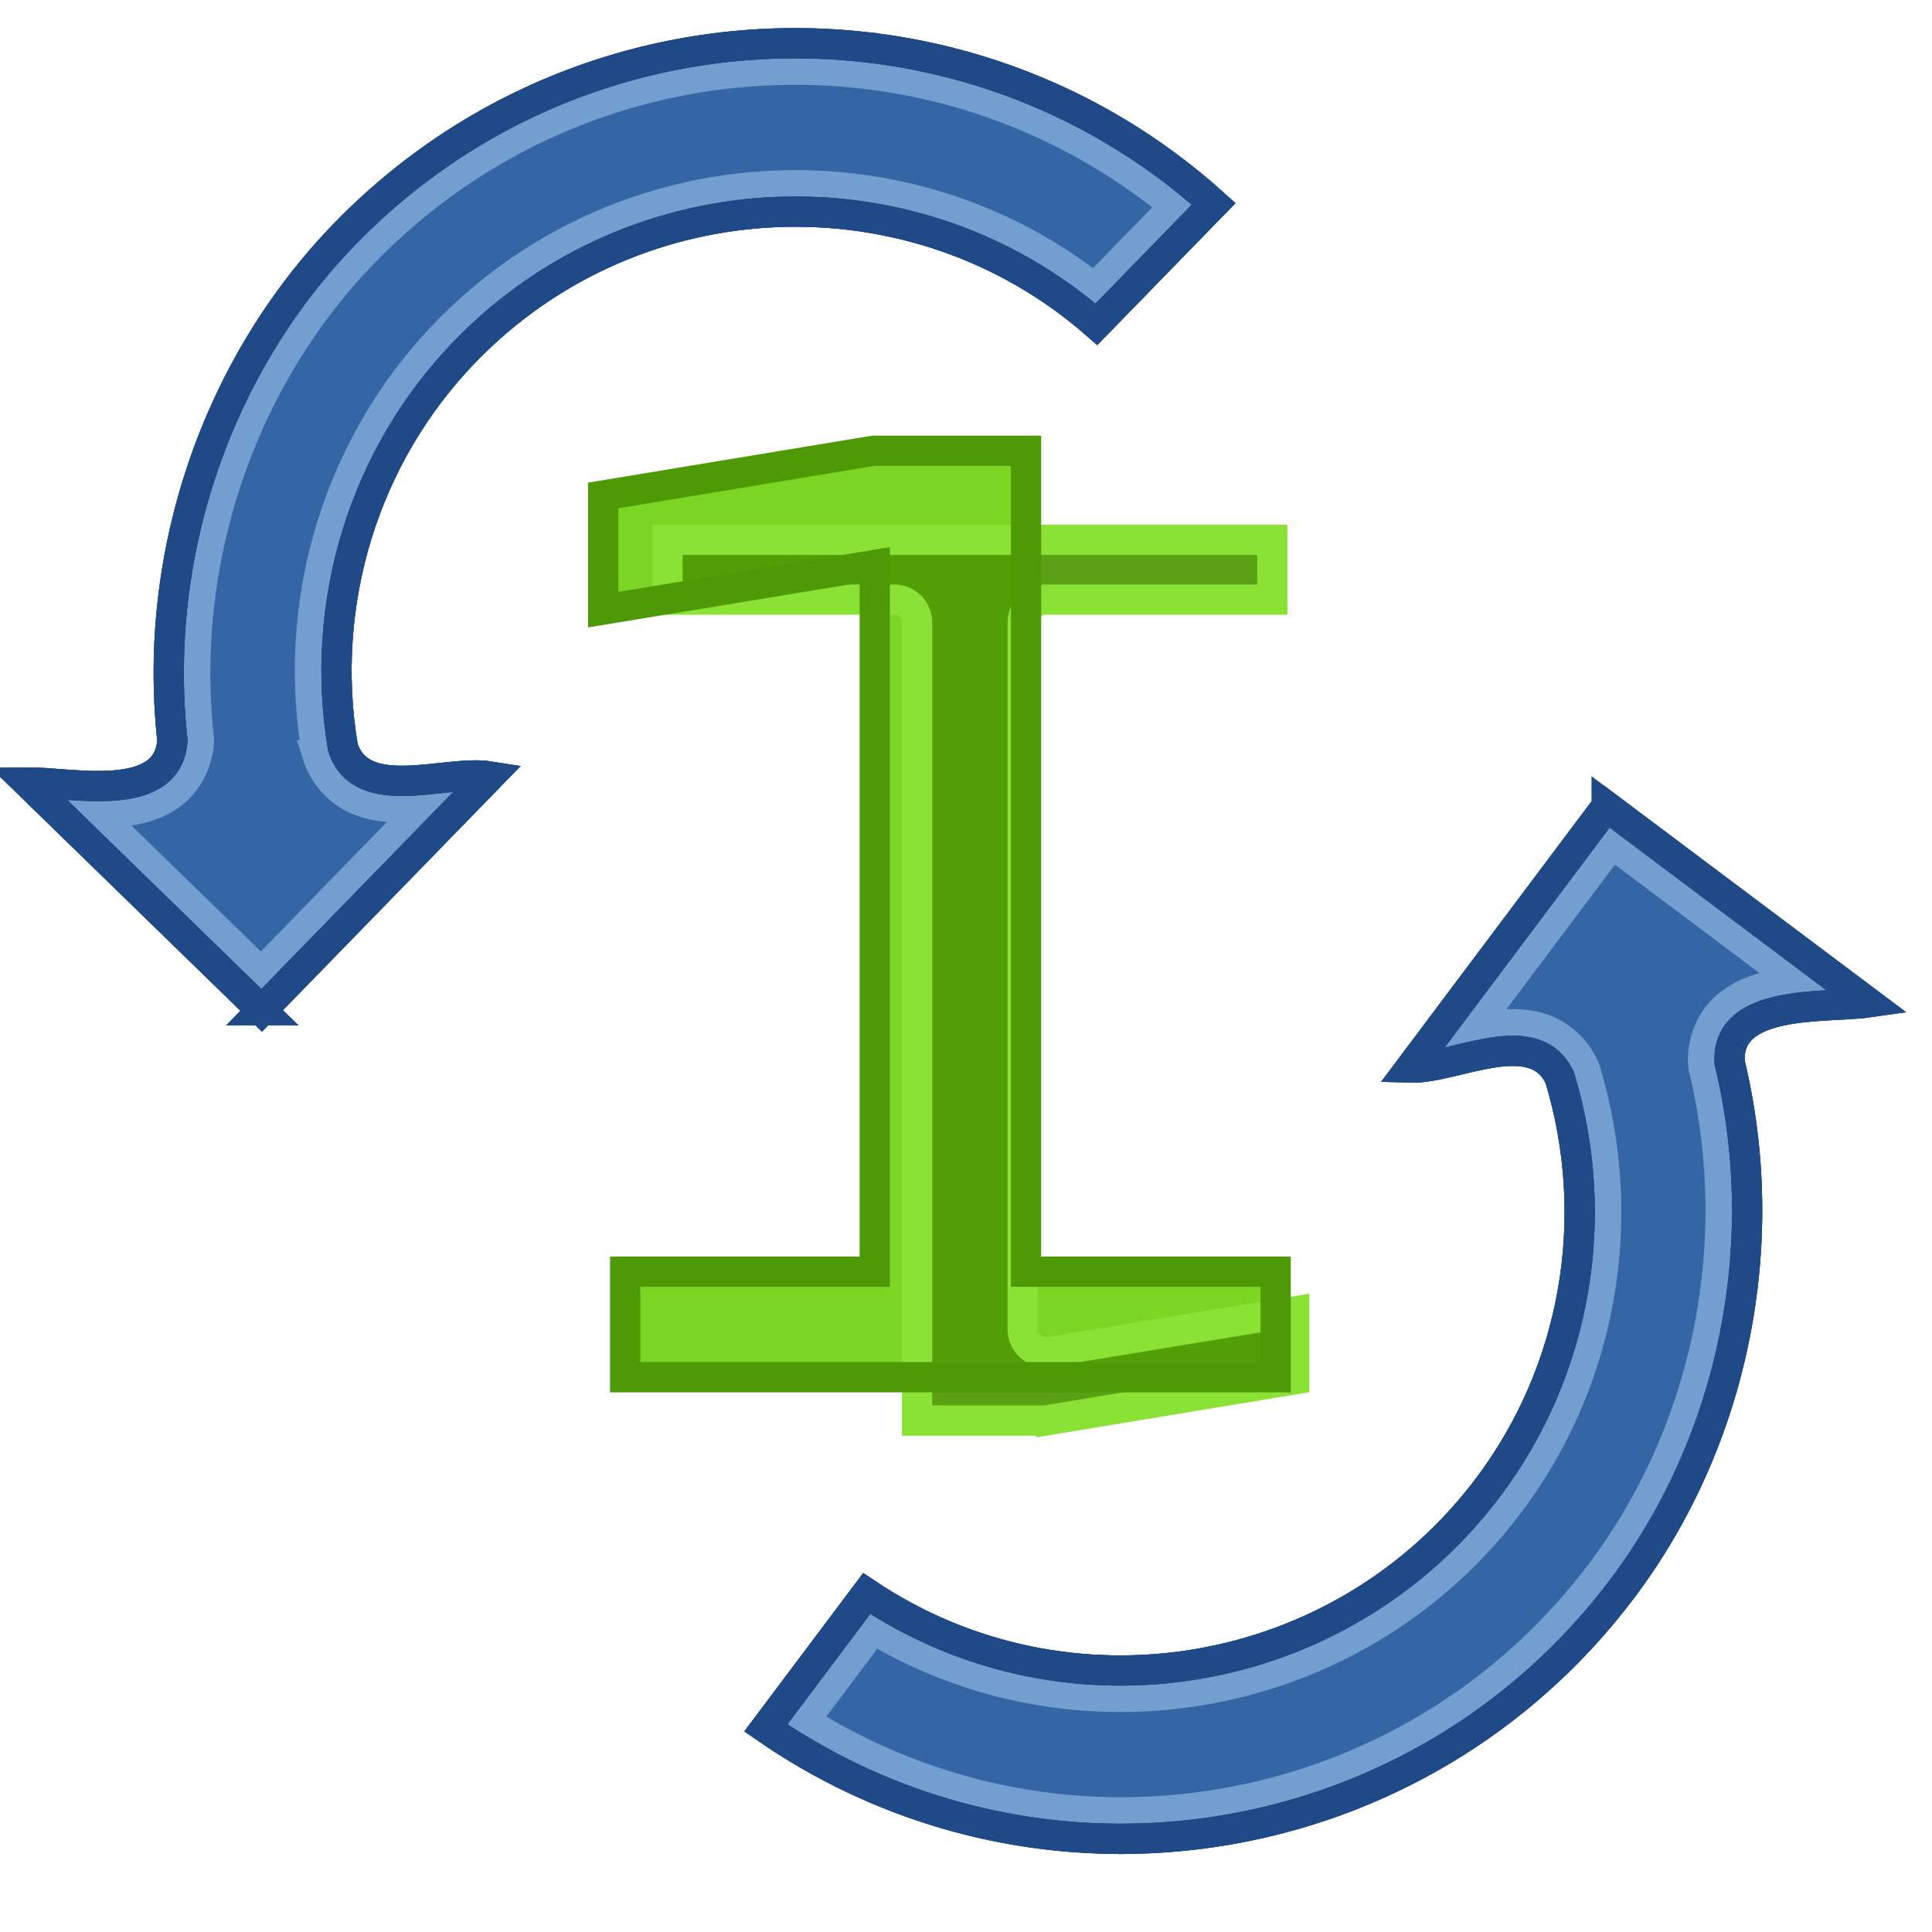<?xml version="1.0" encoding="UTF-8" standalone="no"?>
<!-- Created with Inkscape (http://www.inkscape.org/) -->

<svg
   xmlns:dc="http://purl.org/dc/elements/1.1/"
   xmlns:cc="http://creativecommons.org/ns#"
   xmlns:rdf="http://www.w3.org/1999/02/22-rdf-syntax-ns#"
   xmlns:svg="http://www.w3.org/2000/svg"
   xmlns="http://www.w3.org/2000/svg"
   xmlns:xlink="http://www.w3.org/1999/xlink"
   xmlns:sodipodi="http://sodipodi.sourceforge.net/DTD/sodipodi-0.dtd"
   xmlns:inkscape="http://www.inkscape.org/namespaces/inkscape"
   width="256"
   height="256"
   id="svg2"
   sodipodi:version="0.32"
   inkscape:version="0.47 r22583"
   version="1.0"
   sodipodi:docname="media-consume.svg"
   inkscape:export-filename="/home/jimmac/src/cvs/gnome/gnome-icon-theme/16x16/actions/go-previous.png"
   inkscape:export-xdpi="90"
   inkscape:export-ydpi="90"
   inkscape:output_extension="org.inkscape.output.svg.inkscape">
  <defs
     id="defs4">
    <linearGradient
       id="linearGradient24470">
      <stop
         id="stop24472"
         style="stop-color:#ffffff;stop-opacity:1"
         offset="0" />
      <stop
         id="stop24474"
         style="stop-color:#ffffff;stop-opacity:0"
         offset="1" />
    </linearGradient>
    <linearGradient
       id="linearGradient24424">
      <stop
         offset="0"
         style="stop-color:white;stop-opacity:1"
         id="stop24426" />
      <stop
         offset="1"
         style="stop-color:#ffffff;stop-opacity:0"
         id="stop24428" />
    </linearGradient>
    <inkscape:perspective
       sodipodi:type="inkscape:persp3d"
       inkscape:vp_x="0 : 24 : 1"
       inkscape:vp_y="0 : 1000 : 0"
       inkscape:vp_z="48 : 24 : 1"
       inkscape:persp3d-origin="24 : 16 : 1"
       id="perspective22" />
    <inkscape:perspective
       id="perspective3610"
       inkscape:persp3d-origin="0.5 : 0.33333333 : 1"
       inkscape:vp_z="1 : 0.5 : 1"
       inkscape:vp_y="0 : 1000 : 0"
       inkscape:vp_x="0 : 0.5 : 1"
       sodipodi:type="inkscape:persp3d" />
    <inkscape:perspective
       id="perspective2829"
       inkscape:persp3d-origin="0.5 : 0.33333333 : 1"
       inkscape:vp_z="1 : 0.5 : 1"
       inkscape:vp_y="0 : 1000 : 0"
       inkscape:vp_x="0 : 0.5 : 1"
       sodipodi:type="inkscape:persp3d" />
    <inkscape:perspective
       id="perspective3607"
       inkscape:persp3d-origin="0.5 : 0.33333333 : 1"
       inkscape:vp_z="1 : 0.5 : 1"
       inkscape:vp_y="0 : 1000 : 0"
       inkscape:vp_x="0 : 0.5 : 1"
       sodipodi:type="inkscape:persp3d" />
    <linearGradient
       x1="31.865"
       y1="17.13"
       x2="16.145"
       y2="32.85"
       id="linearGradient2181"
       xlink:href="#linearGradient7916"
       gradientUnits="userSpaceOnUse"
       gradientTransform="matrix(1.032,-1.029,1.032,1.029,-26.553,23.964)" />
    <linearGradient
       id="linearGradient7916">
      <stop
         id="stop7918"
         style="stop-color:white;stop-opacity:1"
         offset="0" />
      <stop
         id="stop7920"
         style="stop-color:white;stop-opacity:0.34"
         offset="1" />
    </linearGradient>
    <linearGradient
       inkscape:collect="always"
       xlink:href="#linearGradient7916"
       id="linearGradient3736"
       gradientUnits="userSpaceOnUse"
       gradientTransform="matrix(1.032,-1.029,1.032,1.029,-26.553,23.964)"
       x1="31.865"
       y1="17.13"
       x2="16.145"
       y2="32.85" />
    <inkscape:perspective
       id="perspective23700"
       inkscape:persp3d-origin="0.5 : 0.33333333 : 1"
       inkscape:vp_z="1 : 0.5 : 1"
       inkscape:vp_y="0 : 1000 : 0"
       inkscape:vp_x="0 : 0.5 : 1"
       sodipodi:type="inkscape:persp3d" />
    <inkscape:perspective
       id="perspective24232"
       inkscape:persp3d-origin="0.5 : 0.33333333 : 1"
       inkscape:vp_z="1 : 0.5 : 1"
       inkscape:vp_y="0 : 1000 : 0"
       inkscape:vp_x="0 : 0.5 : 1"
       sodipodi:type="inkscape:persp3d" />
    <inkscape:perspective
       id="perspective24256"
       inkscape:persp3d-origin="0.5 : 0.33333333 : 1"
       inkscape:vp_z="1 : 0.5 : 1"
       inkscape:vp_y="0 : 1000 : 0"
       inkscape:vp_x="0 : 0.5 : 1"
       sodipodi:type="inkscape:persp3d" />
    <inkscape:perspective
       id="perspective24294"
       inkscape:persp3d-origin="0.5 : 0.33333333 : 1"
       inkscape:vp_z="1 : 0.5 : 1"
       inkscape:vp_y="0 : 1000 : 0"
       inkscape:vp_x="0 : 0.5 : 1"
       sodipodi:type="inkscape:persp3d" />
    <inkscape:perspective
       id="perspective24334"
       inkscape:persp3d-origin="0.5 : 0.33333333 : 1"
       inkscape:vp_z="1 : 0.5 : 1"
       inkscape:vp_y="0 : 1000 : 0"
       inkscape:vp_x="0 : 0.5 : 1"
       sodipodi:type="inkscape:persp3d" />
    <inkscape:perspective
       id="perspective24382"
       inkscape:persp3d-origin="0.5 : 0.33333333 : 1"
       inkscape:vp_z="1 : 0.5 : 1"
       inkscape:vp_y="0 : 1000 : 0"
       inkscape:vp_x="0 : 0.5 : 1"
       sodipodi:type="inkscape:persp3d" />
    <linearGradient
       inkscape:collect="always"
       xlink:href="#linearGradient24424"
       id="linearGradient24422"
       x1="-75.968"
       y1="-216.064"
       x2="147.157"
       y2="137.935"
       gradientUnits="userSpaceOnUse" />
    <inkscape:perspective
       id="perspective24438"
       inkscape:persp3d-origin="0.5 : 0.33333333 : 1"
       inkscape:vp_z="1 : 0.5 : 1"
       inkscape:vp_y="0 : 1000 : 0"
       inkscape:vp_x="0 : 0.5 : 1"
       sodipodi:type="inkscape:persp3d" />
    <linearGradient
       inkscape:collect="always"
       xlink:href="#linearGradient24424-3"
       id="linearGradient24422-0"
       x1="-75.968"
       y1="-216.064"
       x2="147.157"
       y2="137.935"
       gradientUnits="userSpaceOnUse" />
    <linearGradient
       id="linearGradient24424-3">
      <stop
         offset="0"
         style="stop-color:white;stop-opacity:1"
         id="stop24426-3" />
      <stop
         offset="1"
         style="stop-color:#ffffff;stop-opacity:0"
         id="stop24428-1" />
    </linearGradient>
    <linearGradient
       gradientTransform="matrix(-3.243,0,0,-3.243,762.717,98.758)"
       y2="162.054"
       x2="192.671"
       y1="-13.389"
       x1="24.786"
       gradientUnits="userSpaceOnUse"
       id="linearGradient24447"
       xlink:href="#linearGradient24470"
       inkscape:collect="always" />
    <inkscape:perspective
       id="perspective24496"
       inkscape:persp3d-origin="0.5 : 0.33333333 : 1"
       inkscape:vp_z="1 : 0.5 : 1"
       inkscape:vp_y="0 : 1000 : 0"
       inkscape:vp_x="0 : 0.5 : 1"
       sodipodi:type="inkscape:persp3d" />
    <inkscape:perspective
       id="perspective24586"
       inkscape:persp3d-origin="0.5 : 0.33333333 : 1"
       inkscape:vp_z="1 : 0.5 : 1"
       inkscape:vp_y="0 : 1000 : 0"
       inkscape:vp_x="0 : 0.5 : 1"
       sodipodi:type="inkscape:persp3d" />
    <inkscape:perspective
       id="perspective24610"
       inkscape:persp3d-origin="0.5 : 0.33333333 : 1"
       inkscape:vp_z="1 : 0.5 : 1"
       inkscape:vp_y="0 : 1000 : 0"
       inkscape:vp_x="0 : 0.5 : 1"
       sodipodi:type="inkscape:persp3d" />
    <inkscape:perspective
       id="perspective24637"
       inkscape:persp3d-origin="0.5 : 0.33333333 : 1"
       inkscape:vp_z="1 : 0.5 : 1"
       inkscape:vp_y="0 : 1000 : 0"
       inkscape:vp_x="0 : 0.5 : 1"
       sodipodi:type="inkscape:persp3d" />
    <inkscape:perspective
       id="perspective56855"
       inkscape:persp3d-origin="0.5 : 0.33333333 : 1"
       inkscape:vp_z="1 : 0.5 : 1"
       inkscape:vp_y="0 : 1000 : 0"
       inkscape:vp_x="0 : 0.5 : 1"
       sodipodi:type="inkscape:persp3d" />
    <clipPath
       clipPathUnits="userSpaceOnUse"
       id="clipPath56876">
      <path
         style="fill:#edd400;fill-opacity:1;stroke:none;overflow:visible"
         d="m 457.375,78.262 c 79.856,1.598 159.686,-32.285 214.162,-99.023 50.252,-61.564 70.508,-144.912 54.934,-223.385 a 15.74,15.74 0 0 1 13.886,-18.649 c 6.11,-0.618 27.233,-2.826 46.42,-4.764 l -108.551,-88.584 -88.584,108.551 c 19.624,-1.985 41.662,-4.231 46.927,-4.764 a 15.74,15.74 0 0 1 16.825,11.757 c 15.698,60.815 1.858,125.535 -37.805,174.127 -66.356,81.293 -184.719,96.123 -268.488,34.866 l -45.711,55.846 c 46.645,35.167 101.346,52.928 155.984,54.022 z m 69.935,-146.356 90.307,-81.083 -126.389,-122.943 126.389,-121.017 -90.307,-84.225 -126.186,126.389 -126.592,-126.389 -88.989,84.124 125.071,120.612 -120.308,126.288 86.759,78.246 123.855,-120.409 126.389,120.409 z M 139.122,-190.834 223.246,-302.932 c -18.919,-0.557 -53.062,19.117 -64.056,-4.358 -18.174,-60.122 -7.033,-125.473 30.609,-175.647 62.974,-83.941 180.661,-103.489 266.866,-45.711 l 43.278,-57.772 c -118.265,-81.794 -280.743,-55.857 -367.815,60.204 -47.69,63.569 -64.585,147.642 -45.812,225.412 1.711,27.673 -41.312,23.269 -59.394,25.845 l 112.199,84.124 z"
         id="path56878" />
    </clipPath>
    <inkscape:perspective
       id="perspective3682"
       inkscape:persp3d-origin="0.5 : 0.33333333 : 1"
       inkscape:vp_z="1 : 0.5 : 1"
       inkscape:vp_y="0 : 1000 : 0"
       inkscape:vp_x="0 : 0.5 : 1"
       sodipodi:type="inkscape:persp3d" />
    <inkscape:perspective
       id="perspective2872"
       inkscape:persp3d-origin="0.5 : 0.33333333 : 1"
       inkscape:vp_z="1 : 0.5 : 1"
       inkscape:vp_y="0 : 1000 : 0"
       inkscape:vp_x="0 : 0.5 : 1"
       sodipodi:type="inkscape:persp3d" />
    <linearGradient
       gradientTransform="matrix(-3.243,0,0,-3.243,762.717,98.758)"
       y2="162.054"
       x2="192.671"
       y1="-13.389"
       x1="24.786"
       gradientUnits="userSpaceOnUse"
       id="linearGradient24447-2"
       xlink:href="#linearGradient24470-9"
       inkscape:collect="always" />
    <linearGradient
       id="linearGradient24470-9">
      <stop
         id="stop24472-7"
         style="stop-color:#ffffff;stop-opacity:1"
         offset="0" />
      <stop
         id="stop24474-4"
         style="stop-color:#ffffff;stop-opacity:0"
         offset="1" />
    </linearGradient>
    <clipPath
       clipPathUnits="userSpaceOnUse"
       id="clipPath56876-3">
      <path
         style="fill:#edd400;fill-opacity:1;stroke:none;overflow:visible"
         d="m 457.375,78.262 c 79.856,1.598 159.686,-32.285 214.162,-99.023 50.252,-61.564 70.508,-144.912 54.934,-223.385 a 15.74,15.74 0 0 1 13.886,-18.649 c 6.11,-0.618 27.233,-2.826 46.42,-4.764 l -108.551,-88.584 -88.584,108.551 c 19.624,-1.985 41.662,-4.231 46.927,-4.764 a 15.74,15.74 0 0 1 16.825,11.757 c 15.698,60.815 1.858,125.535 -37.805,174.127 -66.356,81.293 -184.719,96.123 -268.488,34.866 l -45.711,55.846 c 46.645,35.167 101.346,52.928 155.984,54.022 z m 69.935,-146.356 90.307,-81.083 -126.389,-122.943 126.389,-121.017 -90.307,-84.225 -126.186,126.389 -126.592,-126.389 -88.989,84.124 125.071,120.612 -120.308,126.288 86.759,78.246 123.855,-120.409 126.389,120.409 z M 139.122,-190.834 223.246,-302.932 c -18.919,-0.557 -53.062,19.117 -64.056,-4.358 -18.174,-60.122 -7.033,-125.473 30.609,-175.647 62.974,-83.941 180.661,-103.489 266.866,-45.711 l 43.278,-57.772 c -118.265,-81.794 -280.743,-55.857 -367.815,60.204 -47.69,63.569 -64.585,147.642 -45.812,225.412 1.711,27.673 -41.312,23.269 -59.394,25.845 l 112.199,84.124 z"
         id="path56878-5" />
    </clipPath>
    <linearGradient
       y2="162.054"
       x2="192.671"
       y1="-13.389"
       x1="24.786"
       gradientTransform="matrix(-3.243,0,0,-3.243,762.717,98.758)"
       gradientUnits="userSpaceOnUse"
       id="linearGradient2883"
       xlink:href="#linearGradient24470-9"
       inkscape:collect="always" />
    <inkscape:perspective
       id="perspective2877"
       inkscape:persp3d-origin="0.5 : 0.33333333 : 1"
       inkscape:vp_z="1 : 0.5 : 1"
       inkscape:vp_y="0 : 1000 : 0"
       inkscape:vp_x="0 : 0.5 : 1"
       sodipodi:type="inkscape:persp3d" />
  </defs>
  <sodipodi:namedview
     id="base"
     pagecolor="#ffffff"
     bordercolor="#666"
     borderopacity="0.173"
     inkscape:pageopacity="0.0"
     inkscape:pageshadow="2"
     inkscape:zoom="1.8177084"
     inkscape:cx="204.81889"
     inkscape:cy="83.30915"
     inkscape:document-units="px"
     inkscape:current-layer="g24366-4"
     width="48px"
     height="48px"
     inkscape:showpageshadow="false"
     showgrid="false"
     inkscape:window-width="1680"
     inkscape:window-height="994"
     inkscape:window-x="0"
     inkscape:window-y="0"
     inkscape:window-maximized="1" />
  <g
     inkscape:label="Layer 1"
     inkscape:groupmode="layer"
     id="layer1"
     transform="translate(0,208)">
    <g
       id="g2424"
       transform="matrix(0.367,0.31,0.31,-0.367,-126.453,64.321)"
       inkscape:r_cx="true"
       inkscape:r_cy="true"
       style="opacity:0.5;fill:none;stroke:#ffffff;stroke-width:4.12;stroke-opacity:1" />
    <g
       style="overflow:visible"
       id="g2518"
       transform="matrix(0.343,0,0,0.343,2.762,1.433)">
      <g
         style="fill:#969696;fill-opacity:0.933;overflow:visible"
         id="g2606"
         transform="matrix(0.9,0,0,0.9,2.625,9.46)">
        <g
           id="g2831"
           transform="translate(-3.214,4.824)">
          <g
             transform="matrix(-1,0,0,-1,805.785,-559.882)"
             style="fill:#969696;fill-opacity:0.933;overflow:visible"
             id="g24366-4">
            <g
               id="g3658"
               transform="translate(-14.274,-21.412)">
              <path
                 sodipodi:nodetypes="cccsccsccc"
                 id="path24284-2-2"
                 d="m 139.092,-190.85 84.108,-112.098 c -18.919,-0.557 -53.019,19.122 -64.013,-4.353 -18.174,-60.122 -7.052,-125.412 30.59,-175.586 62.974,-83.941 180.707,-103.583 266.912,-45.805 l 43.3,-57.695 c -118.265,-81.794 -280.837,-55.892 -367.908,60.169 -47.69,63.569 -64.586,147.638 -45.814,225.407 1.711,27.673 -41.223,23.279 -59.304,25.855 l 112.13,84.107 z"
                 style="fill:#3465a4;fill-opacity:1;stroke:none;overflow:visible" />
              <path
                 d="m 342.188,-622.562 c -76.483,1.601 -151.434,37.119 -201,103.188 -45.574,60.747 -61.812,141.47 -43.844,215.906 a 11.386,11.386 0 0 1 0.312,1.969 c 0.608,9.827 -3.554,19.134 -9.938,24.656 -6.384,5.522 -13.935,7.947 -21.344,9.5 -2.815,0.59 -5.665,0.976 -8.5,1.344 l 78.938,59.219 59.938,-79.875 c -2.34,0.465 -4.387,1.002 -6.781,1.375 -6.94,1.081 -14.359,1.631 -22,-0.594 -7.641,-2.225 -15.128,-8.126 -19.094,-16.594 a 11.386,11.386 0 0 1 -0.594,-1.562 c -19.207,-63.538 -7.433,-132.584 32.406,-185.688 64.352,-85.778 182.98,-108.063 273.188,-54.188 l 29.625,-39.438 c -43.643,-27.325 -92.711,-40.236 -141.312,-39.219 z"
                 inkscape:href="#path24284-2"
                 id="path24316"
                 style="fill:none;stroke:#729fcf;stroke-width:12.973;stroke-miterlimit:4;overflow:visible"
                 xlink:href="#path24284-2"
                 inkscape:original="M 341.9375 -633.9375 C 262.08324 -632.26629 183.79261 -595.13023 132.09375 -526.21875 C 84.403263 -462.65016 67.508573 -378.58244 86.28125 -300.8125 C 87.992693 -273.1393 45.050199 -277.54494 26.96875 -274.96875 L 139.09375 -190.84375 L 223.1875 -302.9375 C 204.26875 -303.49487 170.18169 -283.83763 159.1875 -307.3125 C 141.01349 -367.43425 152.13958 -432.70089 189.78125 -482.875 C 252.75523 -566.81563 370.48243 -586.46559 456.6875 -528.6875 L 500 -586.375 C 451.95494 -619.60382 396.57463 -635.08096 341.9375 -633.9375 z "
                 inkscape:radius="-11.384616"
                 sodipodi:type="inkscape:offset" />
              <path
                 d="m 341.938,-633.938 c -79.854,1.671 -158.145,38.807 -209.844,107.719 -47.69,63.569 -64.585,147.636 -45.812,225.406 1.711,27.673 -41.231,23.268 -59.312,25.844 l 112.125,84.125 84.094,-112.094 c -18.919,-0.557 -53.006,19.1 -64,-4.375 -18.174,-60.122 -7.048,-125.388 30.594,-175.562 62.974,-83.941 180.701,-103.591 266.906,-45.812 L 500,-586.375 c -48.045,-33.229 -103.425,-48.706 -158.062,-47.562 z"
                 inkscape:href="#path24284-2"
                 id="path24311"
                 style="fill:none;stroke:#204a87;stroke-width:12.973;stroke-miterlimit:4;stroke-dasharray:none;overflow:visible"
                 xlink:href="#path24284-2"
                 inkscape:original="M 341.9375 -633.9375 C 262.08324 -632.26629 183.79261 -595.13023 132.09375 -526.21875 C 84.403263 -462.65016 67.508573 -378.58244 86.28125 -300.8125 C 87.992693 -273.1393 45.050199 -277.54494 26.96875 -274.96875 L 139.09375 -190.84375 L 223.1875 -302.9375 C 204.26875 -303.49487 170.18169 -283.83763 159.1875 -307.3125 C 141.01349 -367.43425 152.13958 -432.70089 189.78125 -482.875 C 252.75523 -566.81563 370.48243 -586.46559 456.6875 -528.6875 L 500 -586.375 C 451.95494 -619.60382 396.57463 -635.08096 341.9375 -633.9375 z "
                 inkscape:radius="0"
                 sodipodi:type="inkscape:offset" />
              <path
                 d="m 341.938,-633.938 c -79.854,1.671 -158.145,38.807 -209.844,107.719 -47.69,63.569 -64.585,147.636 -45.812,225.406 1.711,27.673 -41.231,23.268 -59.312,25.844 l 112.125,84.125 84.094,-112.094 c -18.919,-0.557 -53.006,19.1 -64,-4.375 -18.174,-60.122 -7.048,-125.388 30.594,-175.562 62.974,-83.941 180.701,-103.591 266.906,-45.812 L 500,-586.375 c -48.045,-33.229 -103.425,-48.706 -158.062,-47.562 z"
                 inkscape:href="#path24284-2"
                 id="path24314"
                 style="fill:none;stroke:#204a87;stroke-width:12.973;stroke-miterlimit:4;overflow:visible"
                 xlink:href="#path24284-2"
                 inkscape:original="M 341.9375 -633.9375 C 262.08324 -632.26629 183.79261 -595.13023 132.09375 -526.21875 C 84.403263 -462.65016 67.508573 -378.58244 86.28125 -300.8125 C 87.992693 -273.1393 45.050199 -277.54494 26.96875 -274.96875 L 139.09375 -190.84375 L 223.1875 -302.9375 C 204.26875 -303.49487 170.18169 -283.83763 159.1875 -307.3125 C 141.01349 -367.43425 152.13958 -432.70089 189.78125 -482.875 C 252.75523 -566.81563 370.48243 -586.46559 456.6875 -528.6875 L 500 -586.375 C 451.95494 -619.60382 396.57463 -635.08096 341.9375 -633.9375 z "
                 inkscape:radius="0"
                 sodipodi:type="inkscape:offset" />
              <path
                 sodipodi:nodetypes="cccsccsccc"
                 id="path24284-2"
                 d="m 139.092,-190.85 84.108,-112.098 c -18.919,-0.557 -53.019,19.122 -64.013,-4.353 -18.174,-60.122 -7.052,-125.412 30.59,-175.586 62.974,-83.941 180.707,-103.583 266.912,-45.805 l 43.3,-57.695 c -118.265,-81.794 -280.837,-55.892 -367.908,60.169 -47.69,63.569 -64.586,147.638 -45.814,225.407 1.711,27.673 -41.223,23.279 -59.304,25.855 l 112.13,84.107 z"
                 style="fill:none;stroke:#204a87;stroke-width:12.973;stroke-miterlimit:4;overflow:visible" />
            </g>
            <g
               style="fill:#969696;fill-opacity:0.933;overflow:visible"
               id="g3658-3"
               transform="matrix(-0.992,-0.128,0.128,-0.992,864.524,-471.313)">
              <path
                 sodipodi:nodetypes="cccsccsccc"
                 id="path24284-2-2-8"
                 d="m 139.092,-190.85 84.108,-112.098 c -18.919,-0.557 -53.019,19.122 -64.013,-4.353 -18.174,-60.122 -7.052,-125.412 30.59,-175.586 62.974,-83.941 180.707,-103.583 266.912,-45.805 l 43.3,-57.695 c -118.265,-81.794 -280.837,-55.892 -367.908,60.169 -47.69,63.569 -64.586,147.638 -45.814,225.407 1.711,27.673 -41.223,23.279 -59.304,25.855 l 112.13,84.107 z"
                 style="fill:#3465a4;fill-opacity:1;stroke:none;overflow:visible" />
              <path
                 d="m 342.188,-622.562 c -76.483,1.601 -151.434,37.119 -201,103.188 -45.574,60.747 -61.812,141.47 -43.844,215.906 a 11.386,11.386 0 0 1 0.312,1.969 c 0.608,9.827 -3.554,19.134 -9.938,24.656 -6.384,5.522 -13.935,7.947 -21.344,9.5 -2.815,0.59 -5.665,0.976 -8.5,1.344 l 78.938,59.219 59.938,-79.875 c -2.34,0.465 -4.387,1.002 -6.781,1.375 -6.94,1.081 -14.359,1.631 -22,-0.594 -7.641,-2.225 -15.128,-8.126 -19.094,-16.594 a 11.386,11.386 0 0 1 -0.594,-1.562 c -19.207,-63.538 -7.433,-132.584 32.406,-185.688 64.352,-85.778 182.98,-108.063 273.188,-54.188 l 29.625,-39.438 c -43.643,-27.325 -92.711,-40.236 -141.312,-39.219 z"
                 inkscape:href="#path24284-2-8"
                 id="path24316-5"
                 style="fill:none;stroke:#729fcf;stroke-width:12.973;stroke-miterlimit:4;overflow:visible"
                 xlink:href="#path24284-2-8"
                 inkscape:original="M 341.9375 -633.9375 C 262.08324 -632.26629 183.79261 -595.13023 132.09375 -526.21875 C 84.403263 -462.65016 67.508573 -378.58244 86.28125 -300.8125 C 87.992693 -273.1393 45.050199 -277.54494 26.96875 -274.96875 L 139.09375 -190.84375 L 223.1875 -302.9375 C 204.26875 -303.49487 170.18169 -283.83763 159.1875 -307.3125 C 141.01349 -367.43425 152.13958 -432.70089 189.78125 -482.875 C 252.75523 -566.81563 370.48243 -586.46559 456.6875 -528.6875 L 500 -586.375 C 451.95494 -619.60382 396.57463 -635.08096 341.9375 -633.9375 z "
                 inkscape:radius="-11.384616"
                 sodipodi:type="inkscape:offset" />
              <path
                 d="m 341.938,-633.938 c -79.854,1.671 -158.145,38.807 -209.844,107.719 -47.69,63.569 -64.585,147.636 -45.812,225.406 1.711,27.673 -41.231,23.268 -59.312,25.844 l 112.125,84.125 84.094,-112.094 c -18.919,-0.557 -53.006,19.1 -64,-4.375 -18.174,-60.122 -7.048,-125.388 30.594,-175.562 62.974,-83.941 180.701,-103.591 266.906,-45.812 L 500,-586.375 c -48.045,-33.229 -103.425,-48.706 -158.062,-47.562 z"
                 inkscape:href="#path24284-2-8"
                 id="path24311-1"
                 style="fill:none;stroke:#204a87;stroke-width:12.973;stroke-miterlimit:4;stroke-dasharray:none;overflow:visible"
                 xlink:href="#path24284-2-8"
                 inkscape:original="M 341.9375 -633.9375 C 262.08324 -632.26629 183.79261 -595.13023 132.09375 -526.21875 C 84.403263 -462.65016 67.508573 -378.58244 86.28125 -300.8125 C 87.992693 -273.1393 45.050199 -277.54494 26.96875 -274.96875 L 139.09375 -190.84375 L 223.1875 -302.9375 C 204.26875 -303.49487 170.18169 -283.83763 159.1875 -307.3125 C 141.01349 -367.43425 152.13958 -432.70089 189.78125 -482.875 C 252.75523 -566.81563 370.48243 -586.46559 456.6875 -528.6875 L 500 -586.375 C 451.95494 -619.60382 396.57463 -635.08096 341.9375 -633.9375 z "
                 inkscape:radius="0"
                 sodipodi:type="inkscape:offset" />
              <path
                 d="m 341.938,-633.938 c -79.854,1.671 -158.145,38.807 -209.844,107.719 -47.69,63.569 -64.585,147.636 -45.812,225.406 1.711,27.673 -41.231,23.268 -59.312,25.844 l 112.125,84.125 84.094,-112.094 c -18.919,-0.557 -53.006,19.1 -64,-4.375 -18.174,-60.122 -7.048,-125.388 30.594,-175.562 62.974,-83.941 180.701,-103.591 266.906,-45.812 L 500,-586.375 c -48.045,-33.229 -103.425,-48.706 -158.062,-47.562 z"
                 inkscape:href="#path24284-2-8"
                 id="path24314-0"
                 style="fill:none;stroke:#204a87;stroke-width:12.973;stroke-miterlimit:4;overflow:visible"
                 xlink:href="#path24284-2-8"
                 inkscape:original="M 341.9375 -633.9375 C 262.08324 -632.26629 183.79261 -595.13023 132.09375 -526.21875 C 84.403263 -462.65016 67.508573 -378.58244 86.28125 -300.8125 C 87.992693 -273.1393 45.050199 -277.54494 26.96875 -274.96875 L 139.09375 -190.84375 L 223.1875 -302.9375 C 204.26875 -303.49487 170.18169 -283.83763 159.1875 -307.3125 C 141.01349 -367.43425 152.13958 -432.70089 189.78125 -482.875 C 252.75523 -566.81563 370.48243 -586.46559 456.6875 -528.6875 L 500 -586.375 C 451.95494 -619.60382 396.57463 -635.08096 341.9375 -633.9375 z "
                 inkscape:radius="0"
                 sodipodi:type="inkscape:offset" />
              <path
                 sodipodi:nodetypes="cccsccsccc"
                 id="path24284-2-8"
                 d="m 139.092,-190.85 84.108,-112.098 c -18.919,-0.557 -53.019,19.122 -64.013,-4.353 -18.174,-60.122 -7.052,-125.412 30.59,-175.586 62.974,-83.941 180.707,-103.583 266.912,-45.805 l 43.3,-57.695 c -118.265,-81.794 -280.837,-55.892 -367.908,60.169 -47.69,63.569 -64.586,147.638 -45.814,225.407 1.711,27.673 -41.223,23.279 -59.304,25.855 l 112.13,84.107 z"
                 style="fill:none;stroke:#204a87;stroke-width:12.973;stroke-miterlimit:4;overflow:visible" />
            </g>
            <g
               transform="matrix(-1.104,0,0,-0.906,804.603,-545.298)"
               style="font-size:602.258px;font-style:normal;font-weight:normal;fill:#969696;fill-opacity:0.941;stroke:#2f4d3f;stroke-width:13.282;stroke-miterlimit:4;stroke-opacity:1;font-family:Bitstream Vera Sans"
               id="text2837">
              <path
                 d="m 234.132,-147.202 97.043,0 0,-334.947 -105.572,21.173 0,-54.109 104.983,-21.173 59.402,0 0,389.056 97.043,0 0,49.992 -252.901,0 0,-49.992 z"
                 style="fill:#73d216;stroke:none"
                 id="path56982"
                 sodipodi:nodetypes="cccccccccccc" />
            </g>
            <path
               sodipodi:type="inkscape:offset"
               inkscape:radius="-9.8136587"
               inkscape:original="M 266.875 -457.25 L 266.875 -411.96875 L 374.03125 -411.96875 L 374.03125 -59.59375 L 439.59375 -59.59375 L 555.5 -78.78125 L 555.5 -127.78125 L 438.96875 -108.59375 L 438.96875 -411.96875 L 546.09375 -411.96875 L 546.09375 -457.25 L 266.875 -457.25 z "
               xlink:href="#path56982-1"
               style="font-size:602.258px;font-style:normal;font-weight:normal;fill:#4e9a06;stroke:#8ae234;stroke-width:12.973;stroke-miterlimit:4;stroke-dasharray:none;overflow:visible;font-family:Bitstream Vera Sans"
               id="path57516"
               inkscape:href="#path56982-1"
               d="m 365.844,-475.875 -106.938,17.688 0,29.125 105.156,-17.312 a 9.815,9.815 0 0 1 11.406,9.688 l 0,303.375 a 9.815,9.815 0 0 1 -9.812,9.812 l -97.344,0 0,25.656 259.594,0 0,-25.656 -97.312,0 a 9.815,9.815 0 0 1 -9.812,-9.812 l 0,-342.562 -54.938,0 z" />
            <path
               d="m 546.099,-411.974 -107.145,0 0,303.368 116.561,-19.177 0,49.008 -115.912,19.177 -65.586,0 0,-352.376 -107.145,0 0,-45.279 279.227,0 0,45.279 z"
               style="font-size:602.258px;font-style:normal;font-weight:normal;fill:none;stroke:#4e9a06;stroke-width:12.973;stroke-miterlimit:4;stroke-dasharray:none;overflow:visible;font-family:Bitstream Vera Sans"
               id="path56982-1"
               sodipodi:nodetypes="cccccccccccc" />
          </g>
          <g
             transform="matrix(-0.999,0.053,-0.053,-0.999,790.775,-585.844)"
             style="fill:#969696;fill-opacity:0.933;overflow:visible"
             id="g24318-9" />
        </g>
      </g>
    </g>
  </g>
</svg>
